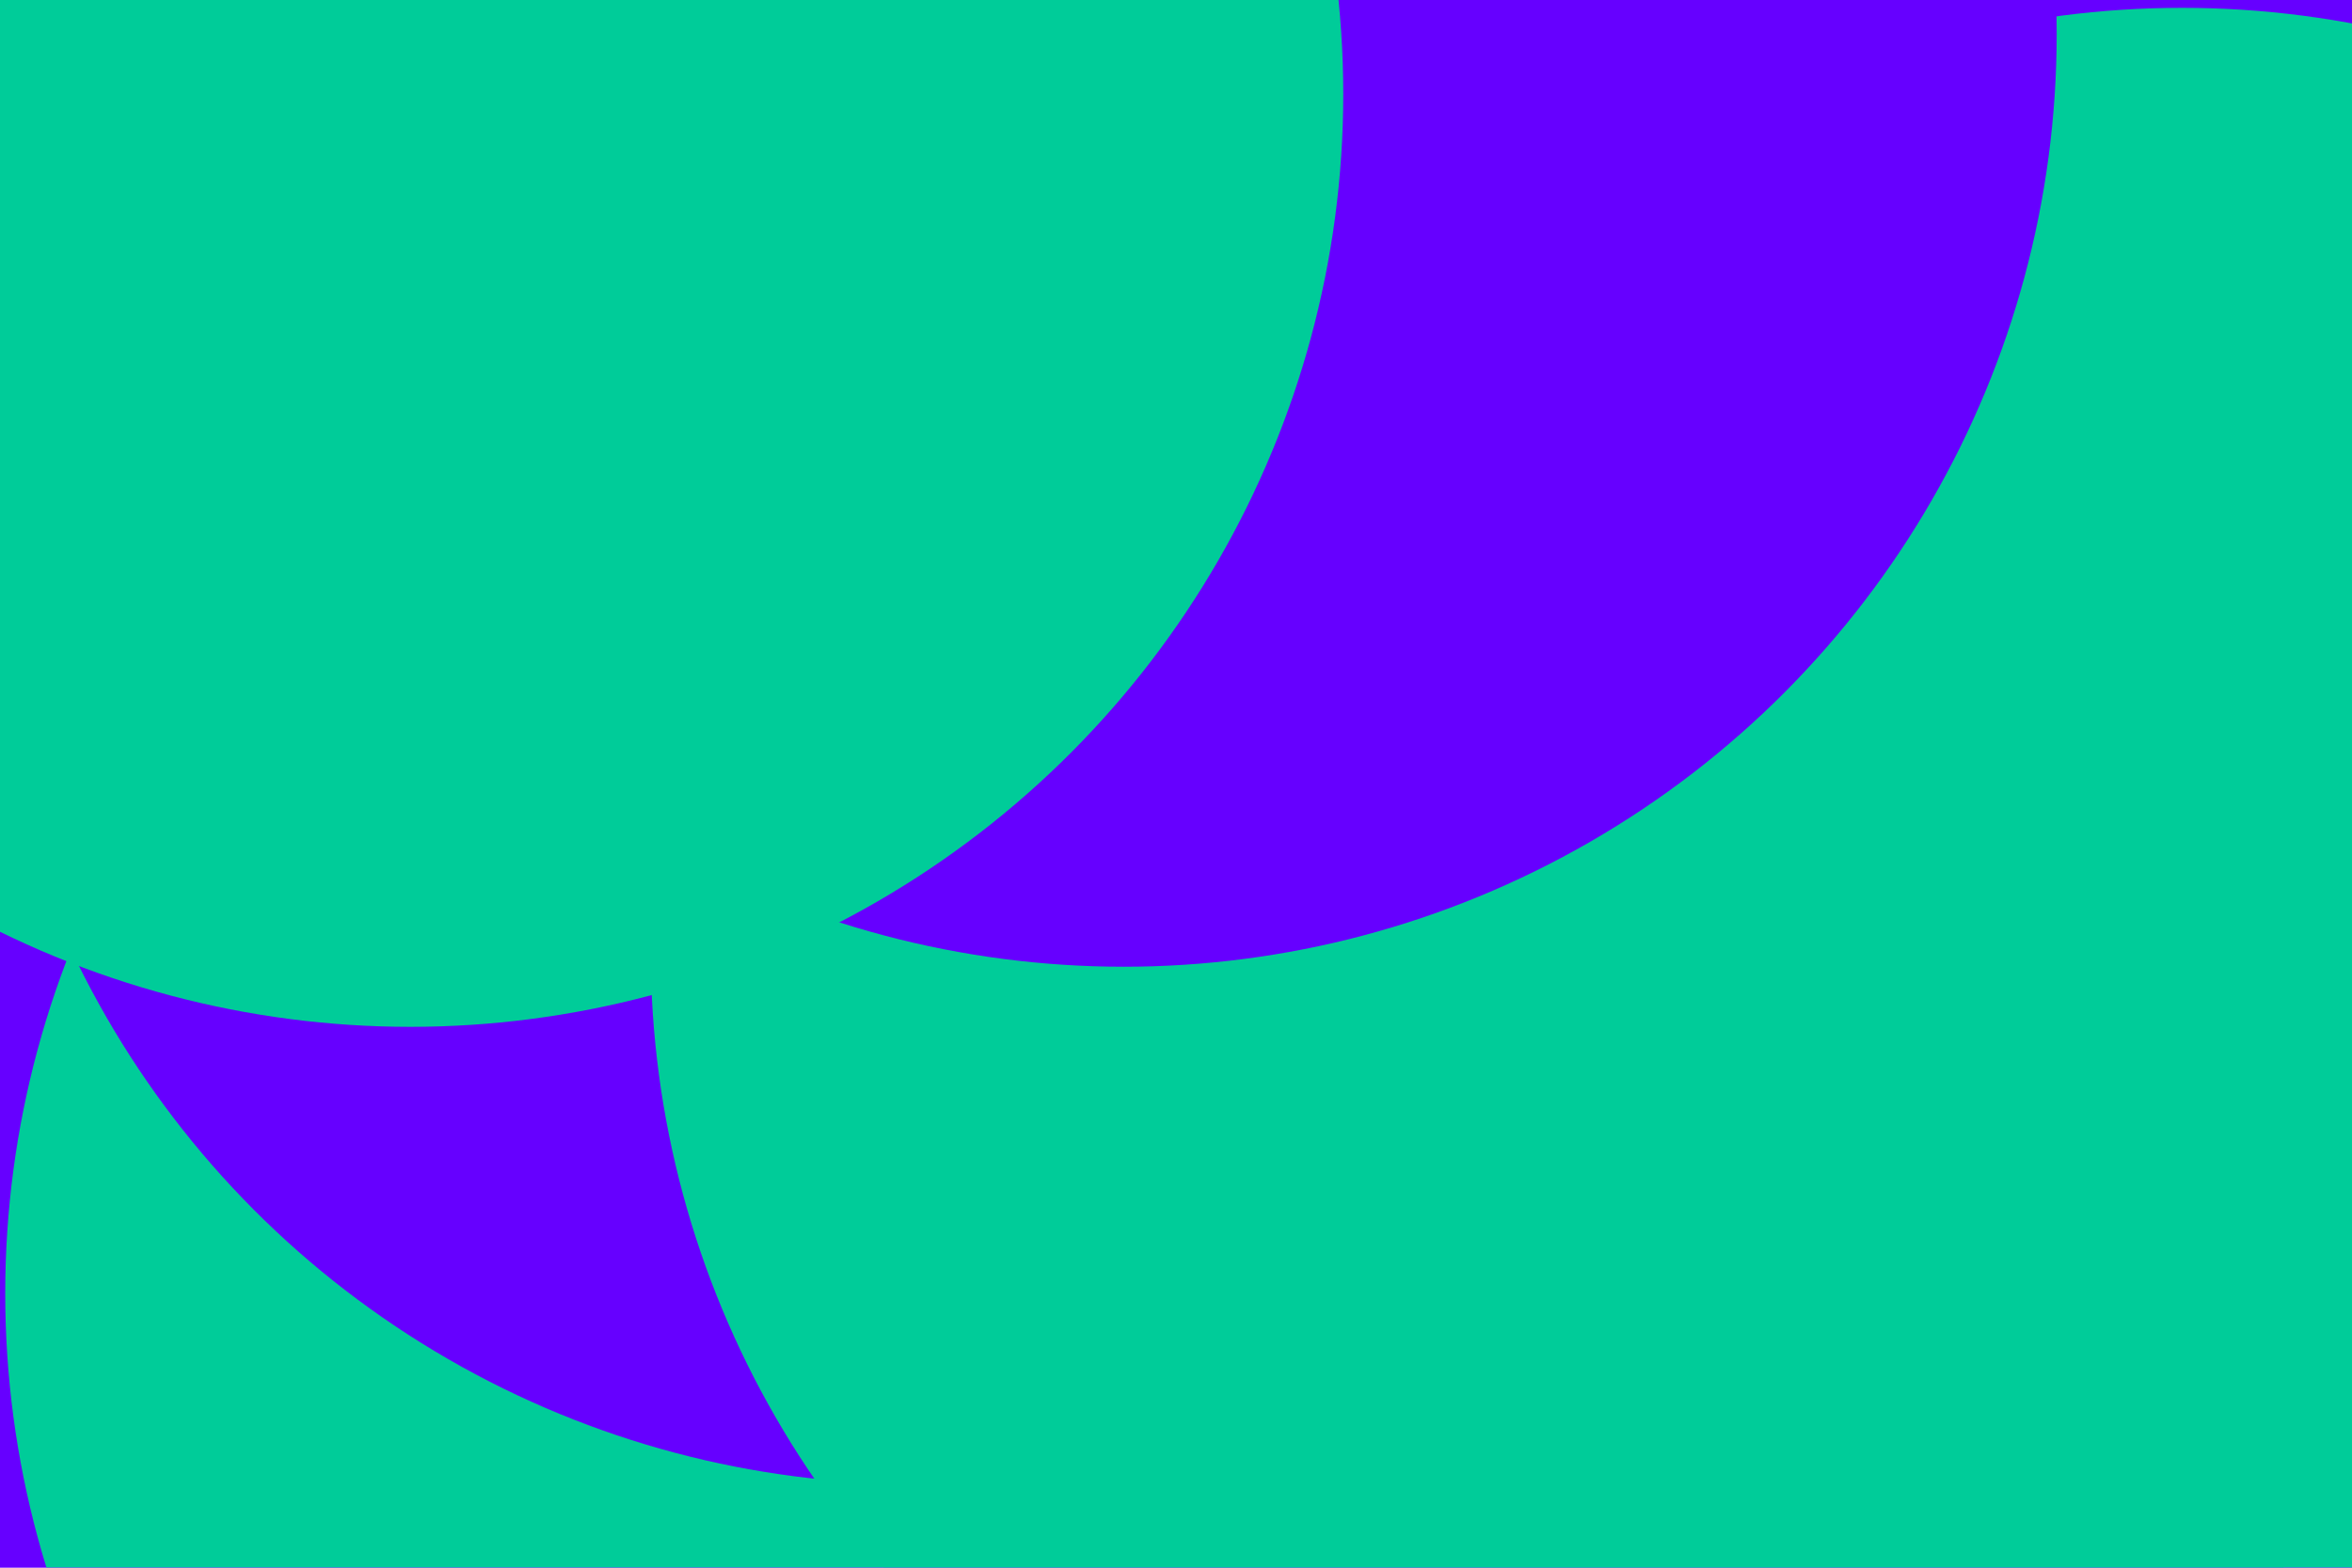 <svg id="visual" viewBox="0 0 900 600" width="900" height="600" xmlns="http://www.w3.org/2000/svg" xmlns:xlink="http://www.w3.org/1999/xlink" version="1.1"><defs><filter id="blur1" x="-10%" y="-10%" width="120%" height="120%"><feFlood flood-opacity="0" result="BackgroundImageFix"></feFlood><feBlend mode="normal" in="SourceGraphic" in2="BackgroundImageFix" result="shape"></feBlend><feGaussianBlur stdDeviation="161" result="effect1_foregroundBlur"></feGaussianBlur></filter></defs><rect width="900" height="600" fill="#6600FF"></rect><g filter="url(#blur1)"><circle cx="359" cy="495" fill="#00CC99" r="357"></circle><circle cx="350" cy="211" fill="#6600FF" r="357"></circle><circle cx="835" cy="360" fill="#00CC99" r="357"></circle><circle cx="606" cy="364" fill="#00CC99" r="357"></circle><circle cx="430" cy="13" fill="#6600FF" r="357"></circle><circle cx="157" cy="36" fill="#00CC99" r="357"></circle></g></svg>